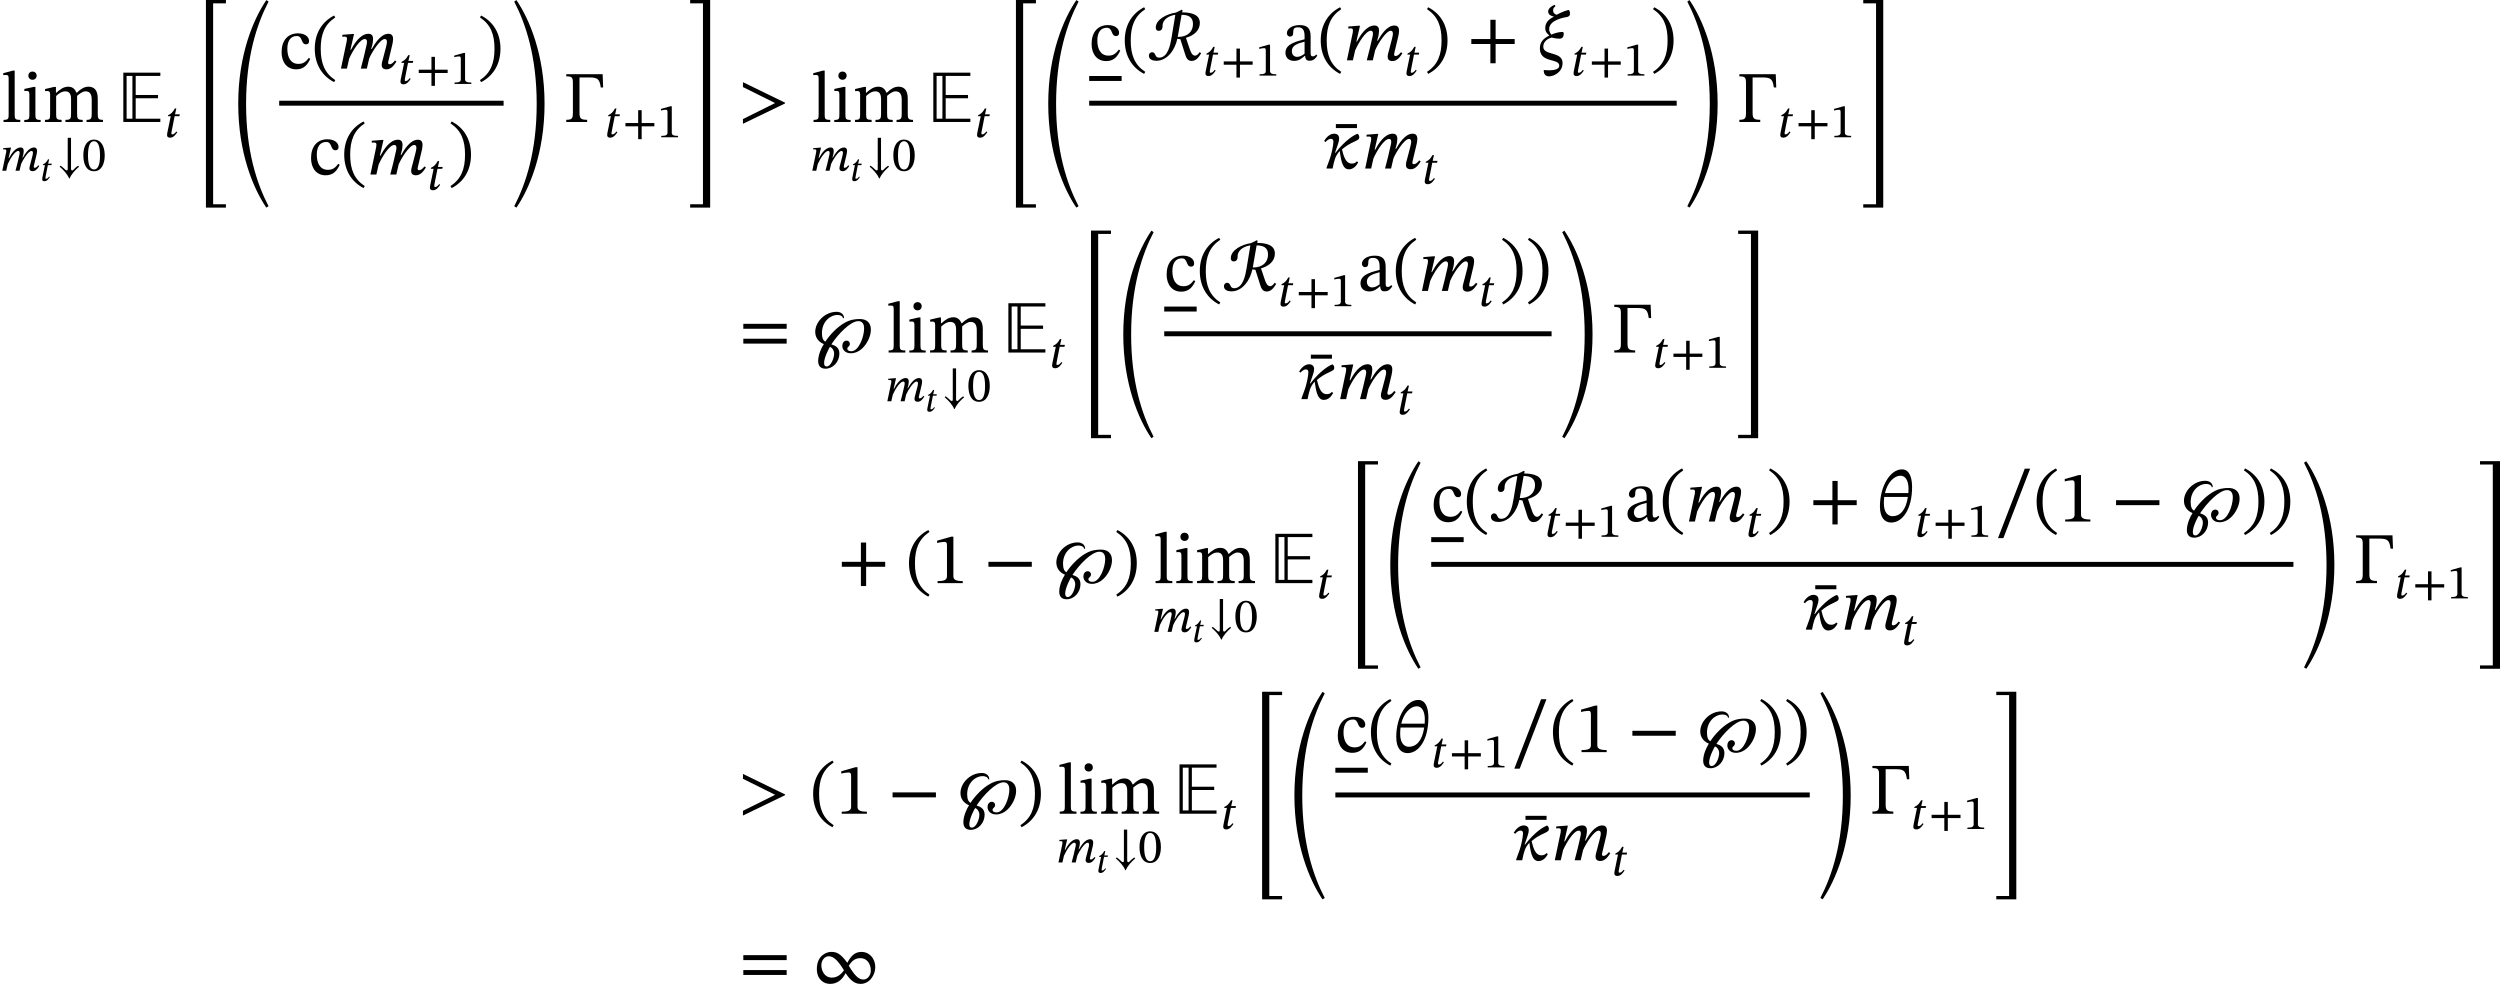 <?xml version='1.0' encoding='UTF-8'?>
<!-- This file was generated by dvisvgm 2.9.1 -->
<svg version='1.1' xmlns='http://www.w3.org/2000/svg' xmlns:xlink='http://www.w3.org/1999/xlink' width='410.872pt' height='161.702pt' viewBox='28.935 131.153 410.872 161.702'>
<defs>
<path id='g16-125' d='M3.579-3.77C3.579-4.224 3.196-4.463 2.766-4.463C1.451-4.463 .422-3.324 .422-2.271C.422-1.73 .685-1.211 1.363-.925C1.203-.677 1.076-.422 .98-.167C.861 .128 .741 .55 .741 .925C.741 1.387 .94 1.769 1.546 1.769C2.383 1.769 3.068 1.004 3.068 .112C3.068-.518 2.67-.749 2.192-.901C2.917-2.008 4.272-3.443 5.149-3.443C5.659-3.443 5.778-2.997 5.778-2.662C5.778-1.706 5.181-.143 4.384-.143C4.121-.143 3.937-.231 3.937-.446C3.937-.614 4.216-.669 4.216-.948C4.216-1.18 4.049-1.307 3.858-1.307C3.555-1.307 3.387-1.02 3.387-.733C3.387-.367 3.666 .08 4.32 .08C4.774 .08 5.197-.104 5.555-.438C6.129-.972 6.52-1.817 6.52-2.511C6.52-3.292 6.025-3.674 5.308-3.674C4.814-3.674 4.248-3.61 3.634-3.252C3.228-3.021 2.821-2.702 2.447-2.319C2.104-1.977 1.785-1.586 1.522-1.188C1.315-1.307 1.156-1.57 1.156-2.12C1.156-3.427 2.112-4.121 2.837-4.121C3.1-4.121 3.427-4.025 3.459-3.77H3.579ZM2.495 .096C2.495 .614 2.136 1.522 1.682 1.522C1.435 1.522 1.395 1.347 1.395 1.116C1.395 .518 1.985-.574 2.032-.622C2.335-.51 2.495-.159 2.495 .096Z'/>
<use id='g17-125' xlink:href='#g16-125' transform='scale(1.5)'/>
<use id='g6-82' xlink:href='#g5-82' transform='scale(1.5)'/>
<use id='g19-18' xlink:href='#g18-18' transform='scale(1.5)'/>
<use id='g19-20' xlink:href='#g18-20' transform='scale(1.5)'/>
<use id='g19-24' xlink:href='#g18-24' transform='scale(1.5)'/>
<use id='g19-62' xlink:href='#g18-62' transform='scale(1.5)'/>
<use id='g19-109' xlink:href='#g18-109' transform='scale(1.5)'/>
<use id='g19-132' xlink:href='#g18-132' transform='scale(1.5)'/>
<path id='g15-72' d='M1.076-3.252C1.076 4.914 3.61 10.76 5.691 13.82L6.061 13.593C4.125 9.863 2.367 4.519 2.367-3.216C2.367-10.939 4.125-16.307 6.061-20.037L5.703-20.288C3.622-17.239 1.076-11.393 1.076-3.252Z'/>
<path id='g15-73' d='M5.535-3.252C5.535-11.393 2.989-17.239 .909-20.288L.55-20.037C2.487-16.307 4.244-10.939 4.244-3.216C4.244 4.519 2.487 9.863 .55 13.593L.921 13.82C3.001 10.76 5.535 4.914 5.535-3.252Z'/>
<path id='g15-76' d='M4.674 13.82V13.27H2.57V-19.75H4.674V-20.3H1.387V13.82H4.674Z'/>
<path id='g15-77' d='M4.232 13.82V-20.3H.944V-19.75H3.049V13.27H.944V13.82H4.232Z'/>
<path id='g3-154' d='M3.523-.821C3.252-.646 2.965-.391 2.742-.151C2.662-.072 2.606-.04 2.534-.04C2.455-.04 2.359-.167 2.359-.247V-5.404H1.817V-.263C1.817-.112 1.737-.048 1.658-.048C1.586-.048 1.498-.088 1.427-.159C1.172-.406 .909-.646 .646-.829L.486-.669C1.108-.128 1.714 .494 2.048 1.275H2.128C2.455 .494 3.068-.128 3.682-.662L3.523-.821Z'/>
<path id='g7-69' d='M4.623 0V-.359H1.921V-2.598H4.368V-2.957H1.921V-5.045H4.623V-5.404H.566V0H4.623ZM1.562-.359H.925V-5.045H1.562V-.359Z'/>
<use id='g27-116' xlink:href='#g18-116' transform='scale(.75)'/>
<path id='g5-82' d='M3.794-5.26L3.842-5.491L3.762-5.555L3.108-5.236C2.168-5.101 .901-4.511 .901-3.579C.901-3.379 1.02-3.236 1.203-3.236C1.474-3.236 1.65-3.371 1.65-3.802C1.65-4.519 2.415-4.91 3.045-4.989L2.63-2.479C2.503-1.714 2.24-.295 1.259-.295C.757-.295 .94-.893 .494-.893C.343-.893 .151-.781 .151-.51C.151-.104 .566 .048 .964 .048C2.224 .048 3.045-1.259 3.26-2.359L3.595-2.319L4.136-.614C4.232-.295 4.4 .064 4.822 .064C5.364 .064 5.635-.399 5.874-.773L5.715-.901C5.619-.765 5.428-.518 5.22-.518C4.91-.518 4.75-.845 4.607-1.291L4.208-2.471C5.093-2.726 5.731-3.276 5.731-4.097C5.731-4.989 4.87-5.26 3.794-5.26ZM3.73-4.989C4.415-4.989 4.981-4.782 4.981-3.993C4.981-3.156 4.4-2.558 3.308-2.566L3.73-4.989Z'/>
<path id='g18-18' d='M3.802-3.778C3.802-4.933 3.451-5.715 2.694-5.715C1.395-5.715 .279-3.842 .279-1.658C.279-.422 .805 .112 1.514 .112C2.758 .112 3.802-1.355 3.802-3.778ZM1.674-.582C1.251-.582 .709-.869 .709-1.993C.709-2.2 .725-2.495 .749-2.694H3.339C3.124-1.188 2.439-.582 1.674-.582ZM2.534-5.021C3.156-5.021 3.411-4.336 3.411-3.587C3.411-3.443 3.403-3.268 3.395-3.116H.829C1.108-4.312 1.857-5.021 2.534-5.021Z'/>
<path id='g18-20' d='M3.738-.789C3.579-.646 3.475-.542 3.164-.542C2.407-.542 2.232-1.634 2.096-2.096C2.534-2.479 2.917-2.702 3.475-2.957C3.897-3.156 3.993-3.22 3.993-3.443C3.993-3.626 3.873-3.754 3.818-3.794H3.754C3.403-3.658 2.439-3.1 1.387-1.722H1.331C1.602-2.558 1.785-2.933 1.785-3.284C1.785-3.602 1.602-3.818 1.227-3.818C.717-3.818 .295-3.308 .143-3.013L.295-2.901C.406-3.021 .598-3.252 .893-3.252C1.068-3.252 1.156-3.156 1.156-2.925C1.156-2.558 .933-1.514 .773-1.1L.406-.088V0H1.068C1.267-.964 1.347-1.323 1.825-1.897H1.849C1.961-1.251 2.056 .088 2.837 .088C3.371 .088 3.682-.319 3.873-.669L3.738-.789Z'/>
<path id='g18-24' d='M2.989-3.116C2.582-3.108 2.216-3.013 1.737-2.821C1.594-3.053 1.514-3.204 1.514-3.435C1.514-4.431 3.228-4.71 3.252-4.71C3.746-4.766 3.794-4.933 3.794-5.141C3.794-5.372 3.714-5.515 3.642-5.515C3.531-5.515 2.981-5.348 2.319-4.989C2.104-5.093 1.945-5.204 1.945-5.452C1.945-5.667 2.016-5.778 2.208-5.946L2.104-6.089C1.745-5.946 1.403-5.659 1.403-5.364C1.403-4.973 1.769-4.854 2.008-4.806V-4.774C1.411-4.479 1.084-4.097 1.084-3.523C1.084-3.1 1.331-2.901 1.522-2.742V-2.718C.972-2.447 .494-2.064 .494-1.331C.494 .359 2.622-.287 2.622 .59C2.622 .964 2.08 1.084 1.546 1.092C1.331 1.092 1.092 1.076 .925 1.06L.917 1.148C.917 1.419 1.068 1.753 1.498 1.753C2.032 1.753 2.981 1.291 2.981 .295C2.981-1.028 .869-.486 .869-1.49C.869-1.921 1.148-2.319 1.793-2.503C1.833-2.503 2.176-2.375 2.678-2.375C2.853-2.375 3.068-2.479 3.108-2.813C3.124-2.981 3.092-3.116 2.989-3.116Z'/>
<path id='g18-62' d='M5.069-2.032V-2.112L.454-4.36V-3.826L3.977-2.072L.454-.319V.199L5.069-2.032Z'/>
<path id='g18-109' d='M3.212 0L3.467-1.1C3.762-1.817 4.678-3.244 5.173-3.244C5.356-3.244 5.412-3.108 5.412-2.925C5.412-2.758 5.34-2.455 5.284-2.248L4.878-.701C4.87-.662 4.838-.518 4.838-.391C4.838-.151 4.957 .08 5.364 .08C5.93 .08 6.249-.478 6.456-.773L6.296-.893C6.169-.741 5.978-.478 5.699-.478C5.595-.478 5.547-.542 5.547-.63C5.547-.725 5.571-.821 5.571-.821L6.009-2.662C6.033-2.774 6.089-3.045 6.089-3.252C6.089-3.539 5.978-3.818 5.579-3.818C4.75-3.818 4.097-2.758 3.754-2.152H3.69L3.826-2.662C3.834-2.702 3.897-3.021 3.897-3.252C3.897-3.539 3.794-3.818 3.395-3.818C2.487-3.818 1.809-2.694 1.474-2.064H1.411L1.809-3.794H1.626L.526-3.706V-3.491C.526-3.491 .677-3.507 .781-3.507C.972-3.507 1.036-3.427 1.036-3.292C1.036-3.172 1.012-3.029 1.012-3.029L.375 0H1.028L1.275-1.092C1.674-1.993 2.463-3.244 2.989-3.244C3.172-3.244 3.228-3.108 3.228-2.925C3.228-2.798 3.188-2.614 3.18-2.59C2.989-1.714 2.782-.853 2.55 0H3.212Z'/>
<path id='g18-116' d='M2.519-3.77H1.73L1.945-4.726H1.706C1.307-4.033 1.116-3.889 .606-3.626L.574-3.459H1.028L.478-.805C.47-.757 .422-.486 .422-.351C.422-.104 .574 .072 .909 .072C1.538 .072 1.873-.518 2.104-.829L1.945-.948C1.666-.59 1.498-.47 1.267-.47C1.156-.47 1.132-.55 1.132-.638C1.132-.773 1.188-1.036 1.188-1.036L1.666-3.459H2.455L2.519-3.77Z'/>
<path id='g18-132' d='M2.311-4.423V-4.862H0V-4.423H2.311Z'/>
<use id='g8-69' xlink:href='#g7-69' transform='scale(1.5)'/>
<path id='g20-0' d='M4.32-5.236H.335V-4.997C.972-4.997 1.06-4.878 1.06-4.256V-1.012C1.06-.399 .972-.239 .335-.239V0H2.622V-.239C1.913-.239 1.785-.391 1.785-1.012V-4.878H2.901C3.842-4.878 3.985-4.631 4.113-3.778H4.376L4.32-5.236Z'/>
<path id='g20-42' d='M5.244-1.793V-2.335H.494V-1.793H5.244Z'/>
<path id='g20-43' d='M5.244-1.793V-2.335H3.156V-4.447H2.582V-2.335H.494V-1.793H2.582V.319H3.156V-1.793H5.244Z'/>
<path id='g20-46' d='M.343-2.184C.343-.43 1.18 .821 2.463 1.482L2.59 1.259C1.427 .494 .996-.582 .996-2.184C.996-3.77 1.427-4.838 2.59-5.611L2.463-5.818C1.18-5.165 .343-3.921 .343-2.184Z'/>
<path id='g20-47' d='M2.495-2.184C2.495-3.921 1.658-5.165 .375-5.818L.247-5.611C1.411-4.838 1.841-3.77 1.841-2.184C1.841-.582 1.411 .494 .247 1.259L.375 1.482C1.658 .821 2.495-.43 2.495-2.184Z'/>
<path id='g20-48' d='M3.73-2.527C3.73-4.168 3.013-5.117 1.985-5.117C.829-5.117 .215-4.065 .215-2.55C.215-1.14 .685 .088 1.969 .088C3.22 .088 3.73-1.164 3.73-2.527ZM2.957-2.479C2.957-.948 2.598-.199 1.969-.199C1.331-.199 .98-.964 .98-2.511C.98-4.089 1.331-4.846 1.961-4.846C2.614-4.846 2.957-4.097 2.957-2.479Z'/>
<path id='g20-49' d='M3.395 0V-.223C2.662-.223 2.367-.367 2.367-.757V-5.093H2.136L.59-4.655V-4.392C.837-4.471 1.243-4.519 1.403-4.519C1.602-4.519 1.666-4.407 1.666-4.129V-.757C1.666-.359 1.387-.223 .638-.223V0H3.395Z'/>
<path id='g20-61' d='M5.244-2.606V-3.148H.494V-2.606H5.244ZM5.244-.98V-1.514H.494V-.98H5.244Z'/>
<path id='g20-95' d='M3.897-5.794H3.308L.375 1.817H.964L3.897-5.794Z'/>
<path id='g20-97' d='M2.455-.494C2.503-.143 2.582 .04 2.933 .04C3.339 .04 3.531-.128 3.794-.51L3.674-.638C3.563-.518 3.451-.438 3.3-.438C3.132-.438 3.061-.502 3.061-.829V-2.638C3.061-3.467 2.734-3.866 1.865-3.866S.462-3.435 .462-2.989C.462-2.726 .638-2.606 .797-2.606C1.02-2.606 1.148-2.726 1.148-2.973C1.148-3.451 1.227-3.618 1.682-3.618C2.16-3.618 2.399-3.355 2.399-2.662V-2.311C1.714-2.096 .303-1.889 .303-.837C.303-.327 .638 .056 1.251 .056C1.761 .056 2.048-.167 2.423-.494H2.455ZM2.399-.733C2.128-.51 1.841-.383 1.578-.383C1.235-.383 1.004-.63 1.004-1.028C1.004-1.65 1.674-1.865 2.399-2.048V-.733Z'/>
<path id='g20-99' d='M3.252-1.18C2.893-.717 2.622-.518 2.104-.518C1.283-.518 .893-1.203 .893-2.176C.893-3.092 1.283-3.571 1.929-3.571C2.614-3.571 2.351-2.662 2.941-2.662C3.164-2.662 3.276-2.79 3.276-3.021C3.276-3.483 2.813-3.866 2.064-3.866C.917-3.866 .263-3.053 .263-1.801C.263-.693 .861 .08 1.857 .08C2.71 .08 3.1-.422 3.403-1.068L3.252-1.18Z'/>
<path id='g20-105' d='M1.156-5.523C.877-5.523 .701-5.316 .701-5.077C.701-4.83 .885-4.623 1.156-4.623C1.435-4.623 1.61-4.83 1.61-5.077C1.61-5.316 1.435-5.523 1.156-5.523ZM2.048-.223C1.514-.223 1.474-.343 1.474-.805V-3.842H1.267L.263-3.618V-3.387C.263-3.387 .351-3.403 .462-3.403C.693-3.403 .813-3.371 .813-3.029V-.805C.813-.351 .789-.223 .255-.223V0H2.048V-.223Z'/>
<path id='g20-108' d='M2.072-.231C1.498-.231 1.459-.343 1.459-.805V-5.627H1.259L.207-5.348V-5.133C.207-5.133 .327-5.149 .462-5.149C.662-5.149 .797-5.133 .797-4.806V-.805C.797-.359 .765-.231 .239-.231V0H2.072V-.231Z'/>
<path id='g20-109' d='M1.474-2.845C1.706-3.061 2.056-3.355 2.471-3.355C2.837-3.355 3.108-3.18 3.108-2.503V-.925C3.108-.367 3.061-.231 2.495-.231V0H4.384V-.231C3.81-.231 3.77-.375 3.77-.925V-2.861C4.033-3.084 4.36-3.355 4.686-3.355C5.061-3.355 5.372-3.18 5.372-2.455V-.925C5.372-.438 5.348-.231 4.806-.231V0H6.607V-.231C6.057-.231 6.033-.422 6.033-.925V-2.55C6.033-3.515 5.627-3.866 5.005-3.866C4.583-3.866 4.176-3.634 3.738-3.204H3.706C3.547-3.587 3.276-3.866 2.821-3.866C2.279-3.866 1.913-3.571 1.482-3.196H1.451V-3.842H1.259L.263-3.61V-3.379C.263-3.379 .359-3.395 .478-3.395C.701-3.395 .813-3.324 .813-3.037V-.805C.813-.327 .757-.231 .255-.231V0H2.072V-.231C1.578-.231 1.474-.327 1.474-.773V-2.845Z'/>
<path id='g20-216' d='M6.998-1.809C6.998-2.901 6.249-3.507 5.515-3.507C4.686-3.507 4.312-2.989 3.937-2.311C3.164-3.355 2.758-3.507 2.16-3.507C1.69-3.507 .598-3.132 .598-1.634C.598-.502 1.339 0 2.04 0C2.821 0 3.379-.438 3.746-1.18C4.248-.43 4.718 0 5.38 0C6.416 0 6.998-1.02 6.998-1.809ZM4.105-2C4.336-2.343 4.647-2.821 5.372-2.821S6.512-2.192 6.512-1.451C6.512-.925 6.153-.478 5.691-.478C5.141-.478 4.686-1.004 4.105-1.977V-2ZM3.563-1.474C3.339-1.18 2.949-.685 2.224-.685C1.506-.685 1.092-1.363 1.092-2.056C1.092-2.574 1.451-3.029 1.905-3.029C2.463-3.029 2.973-2.471 3.563-1.498V-1.474Z'/>
<use id='g21-0' xlink:href='#g20-0' transform='scale(1.5)'/>
<use id='g21-42' xlink:href='#g20-42' transform='scale(1.5)'/>
<use id='g21-43' xlink:href='#g20-43' transform='scale(1.5)'/>
<use id='g21-46' xlink:href='#g20-46' transform='scale(1.5)'/>
<use id='g21-47' xlink:href='#g20-47' transform='scale(1.5)'/>
<use id='g21-49' xlink:href='#g20-49' transform='scale(1.5)'/>
<use id='g21-61' xlink:href='#g20-61' transform='scale(1.5)'/>
<use id='g21-95' xlink:href='#g20-95' transform='scale(1.5)'/>
<use id='g21-97' xlink:href='#g20-97' transform='scale(1.5)'/>
<use id='g21-99' xlink:href='#g20-99' transform='scale(1.5)'/>
<use id='g21-105' xlink:href='#g20-105' transform='scale(1.5)'/>
<use id='g21-108' xlink:href='#g20-108' transform='scale(1.5)'/>
<use id='g21-109' xlink:href='#g20-109' transform='scale(1.5)'/>
<use id='g21-216' xlink:href='#g20-216' transform='scale(1.5)'/>
</defs>
<g id='page1'>
<use x='29.16' y='151.199' xlink:href='#g21-108'/>
<use x='32.543' y='151.199' xlink:href='#g21-105'/>
<use x='35.951' y='151.199' xlink:href='#g21-109'/>
<use x='28.935' y='159.209' xlink:href='#g18-109'/>
<use x='35.55' y='160.882' xlink:href='#g27-116'/>
<use x='38.248' y='159.209' xlink:href='#g3-154'/>
<use x='42.416' y='159.209' xlink:href='#g20-48'/>
<use x='48.354' y='151.199' xlink:href='#g8-69'/>
<use x='55.969' y='153.709' xlink:href='#g18-116'/>
<use x='61.393' y='151.453' xlink:href='#g15-76'/>
<use x='67.012' y='151.453' xlink:href='#g15-72'/>
<use x='74.819' y='142.431' xlink:href='#g21-99'/>
<use x='80.151' y='142.431' xlink:href='#g21-46'/>
<use x='84.407' y='142.431' xlink:href='#g19-109'/>
<use x='94.329' y='144.942' xlink:href='#g18-116'/>
<use x='97.262' y='144.942' xlink:href='#g20-43'/>
<use x='103.001' y='144.942' xlink:href='#g20-49'/>
<use x='107.444' y='142.431' xlink:href='#g21-47'/>
<rect x='74.819' y='147.708' height='.813' width='36.882'/>
<use x='79.66' y='159.842' xlink:href='#g21-99'/>
<use x='84.992' y='159.842' xlink:href='#g21-46'/>
<use x='89.249' y='159.842' xlink:href='#g19-109'/>
<use x='99.171' y='162.353' xlink:href='#g18-116'/>
<use x='102.602' y='159.842' xlink:href='#g21-47'/>
<use x='112.896' y='151.453' xlink:href='#g15-73'/>
<use x='121.499' y='151.199' xlink:href='#g21-0'/>
<use x='128.302' y='153.709' xlink:href='#g18-116'/>
<use x='131.235' y='153.709' xlink:href='#g20-43'/>
<use x='136.973' y='153.709' xlink:href='#g20-49'/>
<use x='141.417' y='151.453' xlink:href='#g15-77'/>
<use x='150.357' y='151.199' xlink:href='#g19-62'/>
<use x='162.283' y='151.199' xlink:href='#g21-108'/>
<use x='165.666' y='151.199' xlink:href='#g21-105'/>
<use x='169.074' y='151.199' xlink:href='#g21-109'/>
<use x='162.058' y='159.209' xlink:href='#g18-109'/>
<use x='168.673' y='160.882' xlink:href='#g27-116'/>
<use x='171.371' y='159.209' xlink:href='#g3-154'/>
<use x='175.539' y='159.209' xlink:href='#g20-48'/>
<use x='181.477' y='151.199' xlink:href='#g8-69'/>
<use x='189.092' y='153.709' xlink:href='#g18-116'/>
<use x='194.516' y='151.453' xlink:href='#g15-76'/>
<use x='200.135' y='151.453' xlink:href='#g15-72'/>
<use x='207.942' y='141.073' xlink:href='#g21-99'/>
<rect x='207.942' y='143.643' height='.813' width='5.332'/>
<use x='213.274' y='141.073' xlink:href='#g21-46'/>
<use x='217.53' y='141.073' xlink:href='#g6-82'/>
<use x='226.628' y='143.583' xlink:href='#g18-116'/>
<use x='229.561' y='143.583' xlink:href='#g20-43'/>
<use x='235.299' y='143.583' xlink:href='#g20-49'/>
<use x='239.742' y='141.073' xlink:href='#g21-97'/>
<use x='245.481' y='141.073' xlink:href='#g21-46'/>
<use x='249.737' y='141.073' xlink:href='#g19-109'/>
<use x='259.66' y='143.583' xlink:href='#g18-116'/>
<use x='263.091' y='141.073' xlink:href='#g21-47'/>
<use x='270.004' y='141.073' xlink:href='#g21-43'/>
<use x='281.268' y='141.073' xlink:href='#g19-24'/>
<use x='287.126' y='143.583' xlink:href='#g18-116'/>
<use x='290.059' y='143.583' xlink:href='#g20-43'/>
<use x='295.797' y='143.583' xlink:href='#g20-49'/>
<use x='300.241' y='141.073' xlink:href='#g21-47'/>
<rect x='207.942' y='147.708' height='.813' width='96.555'/>
<use x='248.484' y='158.838' xlink:href='#g19-132'/>
<use x='246.344' y='158.85' xlink:href='#g19-20'/>
<use x='252.74' y='158.85' xlink:href='#g19-109'/>
<use x='262.663' y='161.36' xlink:href='#g18-116'/>
<use x='305.692' y='151.453' xlink:href='#g15-73'/>
<use x='314.296' y='151.199' xlink:href='#g21-0'/>
<use x='321.098' y='153.709' xlink:href='#g18-116'/>
<use x='324.031' y='153.709' xlink:href='#g20-43'/>
<use x='329.77' y='153.709' xlink:href='#g20-49'/>
<use x='334.213' y='151.453' xlink:href='#g15-77'/>
<use x='150.357' y='189.094' xlink:href='#g21-61'/>
<use x='162.285' y='189.094' xlink:href='#g17-125'/>
<use x='174.617' y='189.094' xlink:href='#g21-108'/>
<use x='178' y='189.094' xlink:href='#g21-105'/>
<use x='181.407' y='189.094' xlink:href='#g21-109'/>
<use x='174.392' y='197.104' xlink:href='#g18-109'/>
<use x='181.007' y='198.778' xlink:href='#g27-116'/>
<use x='183.705' y='197.104' xlink:href='#g3-154'/>
<use x='187.873' y='197.104' xlink:href='#g20-48'/>
<use x='193.811' y='189.094' xlink:href='#g8-69'/>
<use x='201.426' y='191.605' xlink:href='#g18-116'/>
<use x='206.85' y='189.348' xlink:href='#g15-76'/>
<use x='212.469' y='189.348' xlink:href='#g15-72'/>
<use x='220.275' y='178.968' xlink:href='#g21-99'/>
<rect x='220.275' y='181.539' height='.813' width='5.332'/>
<use x='225.607' y='178.968' xlink:href='#g21-46'/>
<use x='229.864' y='178.968' xlink:href='#g6-82'/>
<use x='238.961' y='181.479' xlink:href='#g18-116'/>
<use x='241.894' y='181.479' xlink:href='#g20-43'/>
<use x='247.633' y='181.479' xlink:href='#g20-49'/>
<use x='252.076' y='178.968' xlink:href='#g21-97'/>
<use x='257.815' y='178.968' xlink:href='#g21-46'/>
<use x='262.071' y='178.968' xlink:href='#g19-109'/>
<use x='271.993' y='181.479' xlink:href='#g18-116'/>
<use x='275.425' y='178.968' xlink:href='#g21-47'/>
<use x='279.681' y='178.968' xlink:href='#g21-47'/>
<rect x='220.275' y='185.604' height='.813' width='63.661'/>
<use x='244.371' y='196.734' xlink:href='#g19-132'/>
<use x='242.231' y='196.746' xlink:href='#g19-20'/>
<use x='248.627' y='196.746' xlink:href='#g19-109'/>
<use x='258.55' y='199.256' xlink:href='#g18-116'/>
<use x='285.132' y='189.348' xlink:href='#g15-73'/>
<use x='293.736' y='189.094' xlink:href='#g21-0'/>
<use x='300.538' y='191.605' xlink:href='#g18-116'/>
<use x='303.471' y='191.605' xlink:href='#g20-43'/>
<use x='309.21' y='191.605' xlink:href='#g20-49'/>
<use x='313.653' y='189.348' xlink:href='#g15-77'/>
<use x='166.549' y='226.99' xlink:href='#g21-43'/>
<use x='177.813' y='226.99' xlink:href='#g21-46'/>
<use x='182.07' y='226.99' xlink:href='#g21-49'/>
<use x='190.644' y='226.99' xlink:href='#g21-42'/>
<use x='201.908' y='226.99' xlink:href='#g17-125'/>
<use x='212.022' y='226.99' xlink:href='#g21-47'/>
<use x='218.496' y='226.99' xlink:href='#g21-108'/>
<use x='221.879' y='226.99' xlink:href='#g21-105'/>
<use x='225.287' y='226.99' xlink:href='#g21-109'/>
<use x='218.271' y='235' xlink:href='#g18-109'/>
<use x='224.886' y='236.674' xlink:href='#g27-116'/>
<use x='227.584' y='235' xlink:href='#g3-154'/>
<use x='231.752' y='235' xlink:href='#g20-48'/>
<use x='237.69' y='226.99' xlink:href='#g8-69'/>
<use x='245.306' y='229.501' xlink:href='#g18-116'/>
<use x='250.729' y='227.244' xlink:href='#g15-76'/>
<use x='256.348' y='227.244' xlink:href='#g15-72'/>
<use x='264.155' y='216.864' xlink:href='#g21-99'/>
<rect x='264.155' y='219.435' height='.813' width='5.332'/>
<use x='269.487' y='216.864' xlink:href='#g21-46'/>
<use x='273.743' y='216.864' xlink:href='#g6-82'/>
<use x='282.841' y='219.375' xlink:href='#g18-116'/>
<use x='285.774' y='219.375' xlink:href='#g20-43'/>
<use x='291.512' y='219.375' xlink:href='#g20-49'/>
<use x='295.956' y='216.864' xlink:href='#g21-97'/>
<use x='301.694' y='216.864' xlink:href='#g21-46'/>
<use x='305.95' y='216.864' xlink:href='#g19-109'/>
<use x='315.873' y='219.375' xlink:href='#g18-116'/>
<use x='319.304' y='216.864' xlink:href='#g21-47'/>
<use x='326.217' y='216.864' xlink:href='#g21-43'/>
<use x='337.481' y='216.864' xlink:href='#g19-18'/>
<use x='343.626' y='219.375' xlink:href='#g18-116'/>
<use x='346.559' y='219.375' xlink:href='#g20-43'/>
<use x='352.297' y='219.375' xlink:href='#g20-49'/>
<use x='356.741' y='216.864' xlink:href='#g21-95'/>
<use x='363.137' y='216.864' xlink:href='#g21-46'/>
<use x='367.393' y='216.864' xlink:href='#g21-49'/>
<use x='375.967' y='216.864' xlink:href='#g21-42'/>
<use x='387.232' y='216.864' xlink:href='#g17-125'/>
<use x='397.346' y='216.864' xlink:href='#g21-47'/>
<use x='401.602' y='216.864' xlink:href='#g21-47'/>
<rect x='264.155' y='223.499' height='.813' width='141.703'/>
<use x='327.271' y='234.63' xlink:href='#g19-132'/>
<use x='325.131' y='234.642' xlink:href='#g19-20'/>
<use x='331.527' y='234.642' xlink:href='#g19-109'/>
<use x='341.45' y='237.152' xlink:href='#g18-116'/>
<use x='407.053' y='227.244' xlink:href='#g15-73'/>
<use x='415.657' y='226.99' xlink:href='#g21-0'/>
<use x='422.459' y='229.501' xlink:href='#g18-116'/>
<use x='425.392' y='229.501' xlink:href='#g20-43'/>
<use x='431.131' y='229.501' xlink:href='#g20-49'/>
<use x='435.574' y='227.244' xlink:href='#g15-77'/>
<use x='150.357' y='264.886' xlink:href='#g19-62'/>
<use x='162.058' y='264.886' xlink:href='#g21-46'/>
<use x='166.314' y='264.886' xlink:href='#g21-49'/>
<use x='174.888' y='264.886' xlink:href='#g21-42'/>
<use x='186.153' y='264.886' xlink:href='#g17-125'/>
<use x='196.267' y='264.886' xlink:href='#g21-47'/>
<use x='202.741' y='264.886' xlink:href='#g21-108'/>
<use x='206.124' y='264.886' xlink:href='#g21-105'/>
<use x='209.531' y='264.886' xlink:href='#g21-109'/>
<use x='202.515' y='272.896' xlink:href='#g18-109'/>
<use x='209.131' y='274.57' xlink:href='#g27-116'/>
<use x='211.829' y='272.896' xlink:href='#g3-154'/>
<use x='215.997' y='272.896' xlink:href='#g20-48'/>
<use x='221.935' y='264.886' xlink:href='#g8-69'/>
<use x='229.55' y='267.397' xlink:href='#g18-116'/>
<use x='234.974' y='265.14' xlink:href='#g15-76'/>
<use x='240.593' y='265.14' xlink:href='#g15-72'/>
<use x='248.399' y='254.76' xlink:href='#g21-99'/>
<rect x='248.399' y='257.331' height='.813' width='5.332'/>
<use x='253.731' y='254.76' xlink:href='#g21-46'/>
<use x='257.987' y='254.76' xlink:href='#g19-18'/>
<use x='264.132' y='257.271' xlink:href='#g18-116'/>
<use x='267.065' y='257.271' xlink:href='#g20-43'/>
<use x='272.804' y='257.271' xlink:href='#g20-49'/>
<use x='277.247' y='254.76' xlink:href='#g21-95'/>
<use x='283.643' y='254.76' xlink:href='#g21-46'/>
<use x='287.899' y='254.76' xlink:href='#g21-49'/>
<use x='296.474' y='254.76' xlink:href='#g21-42'/>
<use x='307.738' y='254.76' xlink:href='#g17-125'/>
<use x='317.852' y='254.76' xlink:href='#g21-47'/>
<use x='322.108' y='254.76' xlink:href='#g21-47'/>
<rect x='248.399' y='261.395' height='.813' width='77.965'/>
<use x='279.647' y='272.526' xlink:href='#g19-132'/>
<use x='277.507' y='272.537' xlink:href='#g19-20'/>
<use x='283.903' y='272.537' xlink:href='#g19-109'/>
<use x='293.826' y='275.048' xlink:href='#g18-116'/>
<use x='327.56' y='265.14' xlink:href='#g15-73'/>
<use x='336.163' y='264.886' xlink:href='#g21-0'/>
<use x='342.966' y='267.397' xlink:href='#g18-116'/>
<use x='345.899' y='267.397' xlink:href='#g20-43'/>
<use x='351.637' y='267.397' xlink:href='#g20-49'/>
<use x='356.081' y='265.14' xlink:href='#g15-77'/>
<use x='150.357' y='292.854' xlink:href='#g21-61'/>
<use x='162.285' y='292.854' xlink:href='#g21-216'/>
</g>
</svg>